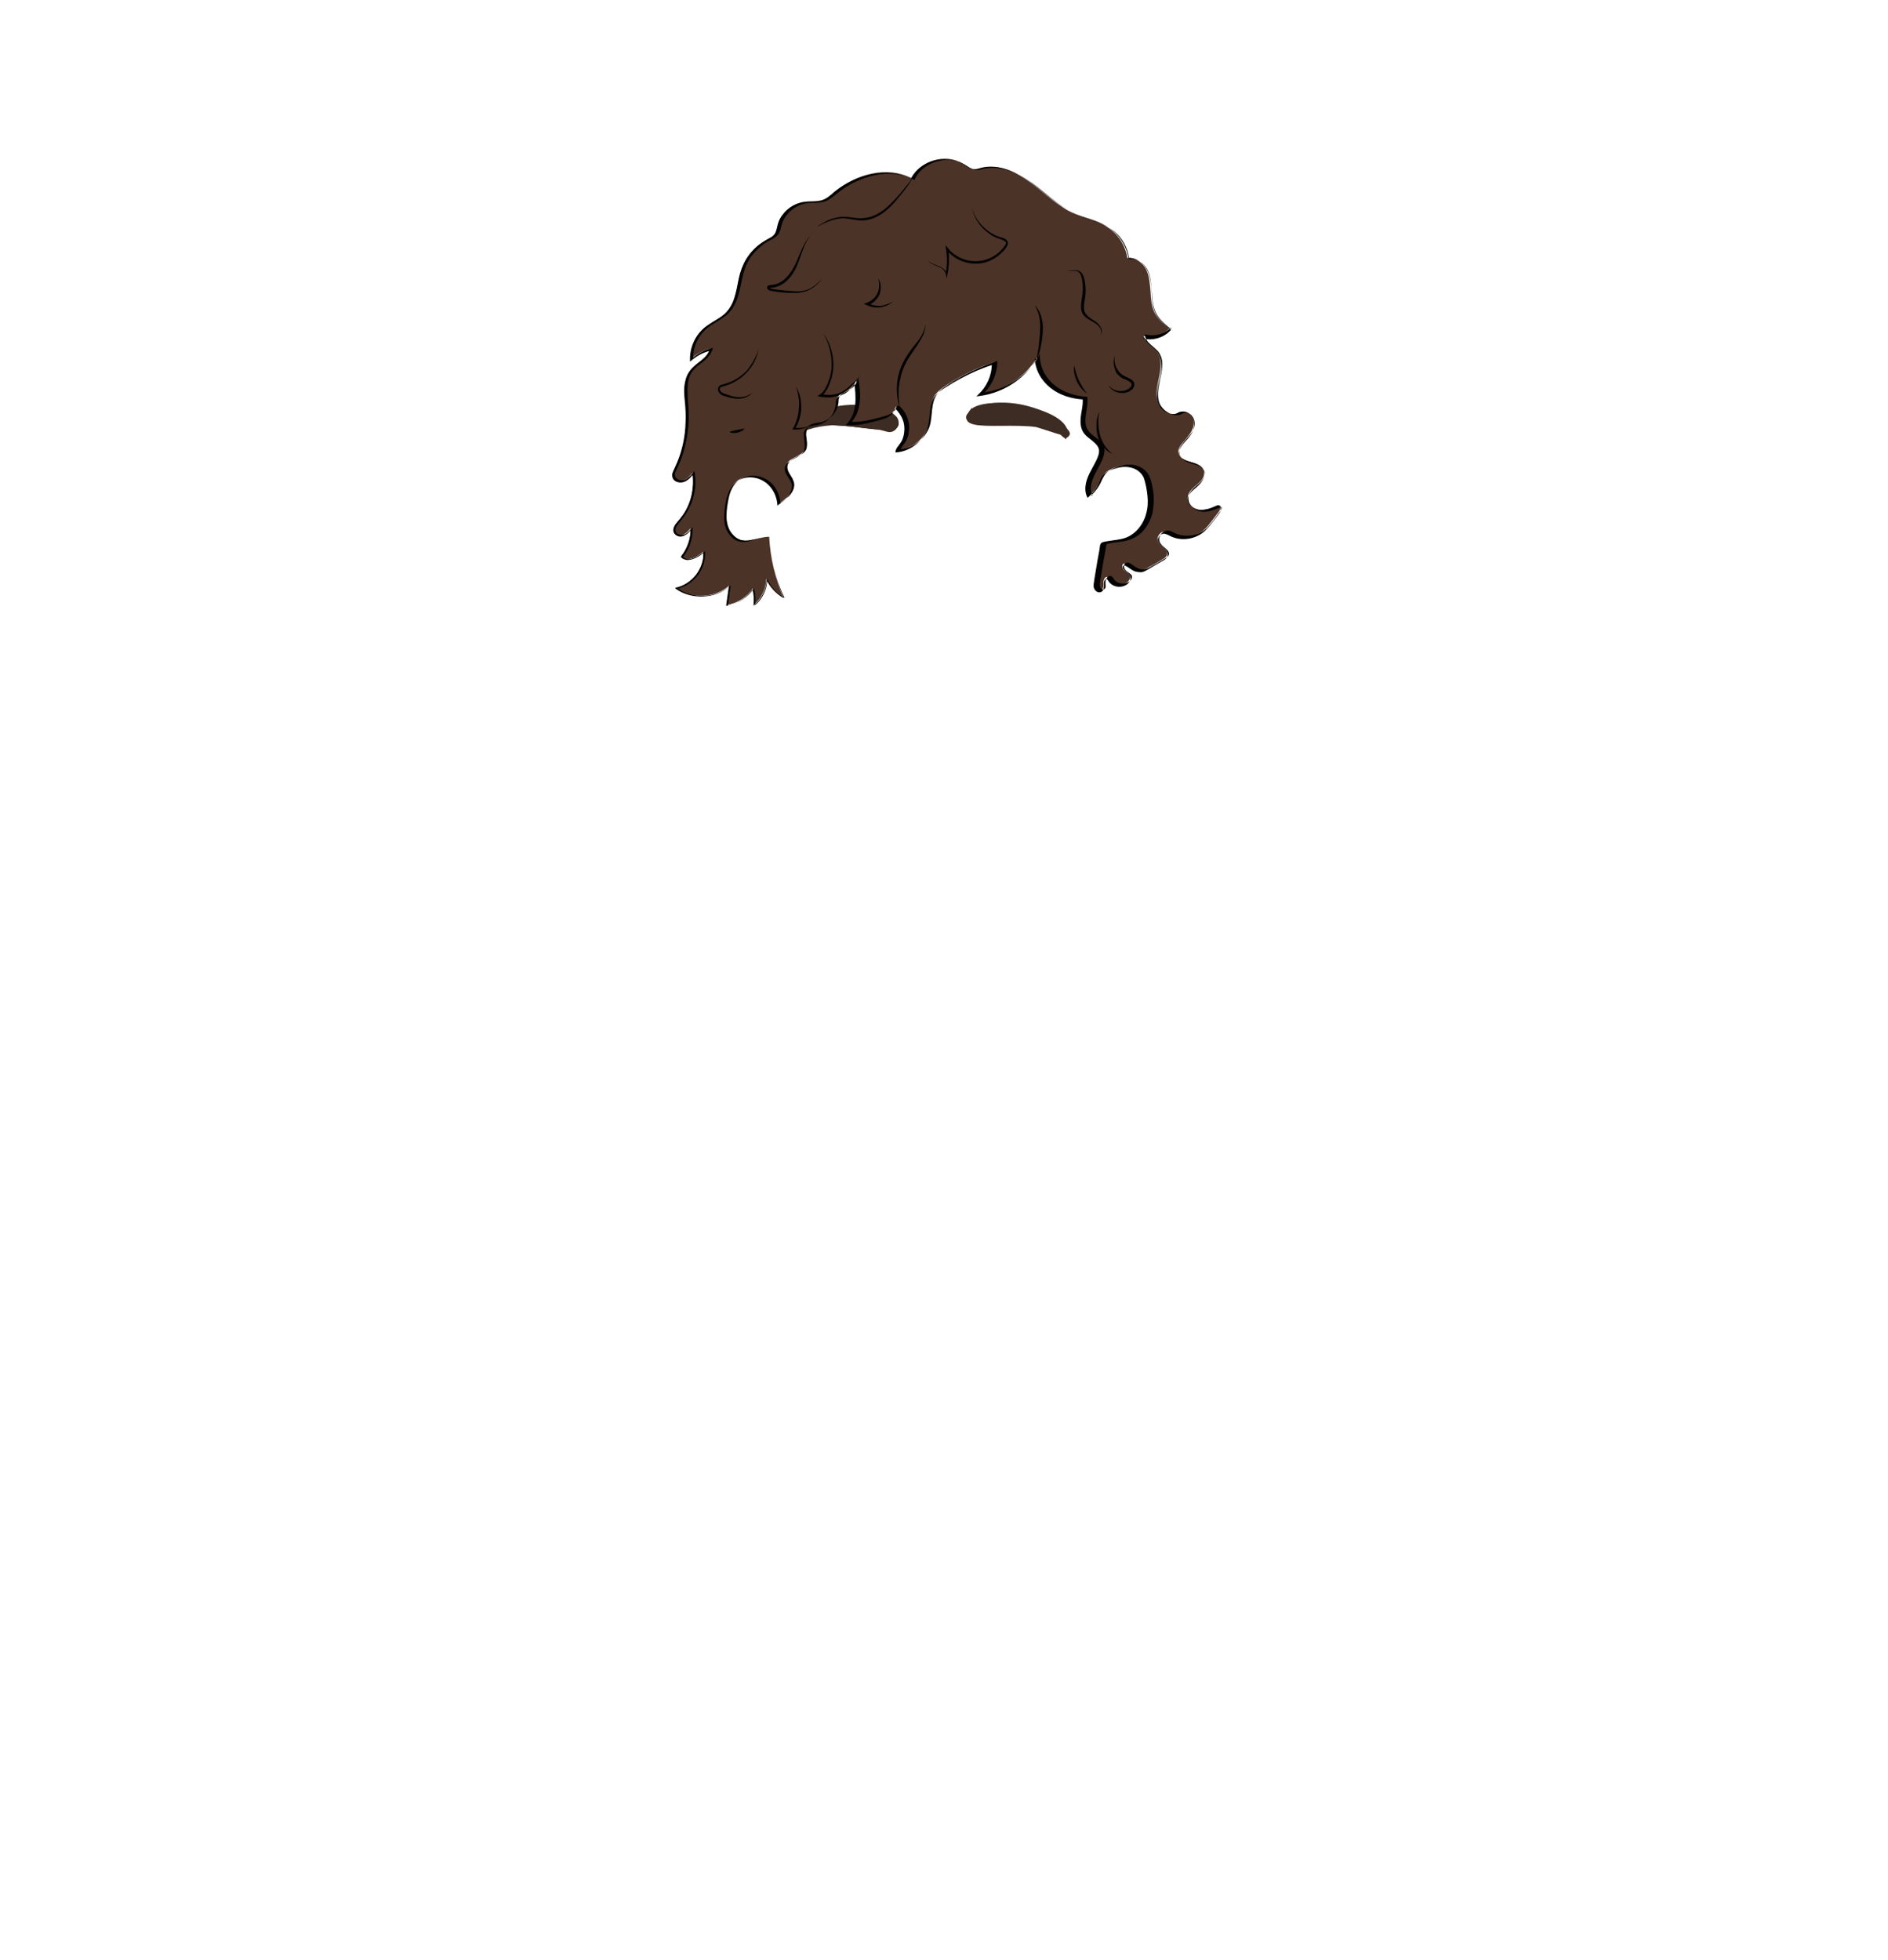 <?xml version="1.0" encoding="utf-8"?>
<!-- Generator: Adobe Illustrator 24.2.3, SVG Export Plug-In . SVG Version: 6.00 Build 0)  -->
<svg version="1.1" id="coiffure_x5F_5" xmlns="http://www.w3.org/2000/svg" xmlns:xlink="http://www.w3.org/1999/xlink" x="0px"
	 y="0px" viewBox="0 0 553 574" style="enable-background:new 0 0 553 574;" xml:space="preserve">
<style type="text/css">
	.st0{fill:#3D2C23;stroke:#3D2C23;stroke-width:0.75;stroke-miterlimit:10;}
	.st1{fill:#4C3327;}
	.st2{fill:#010201;}
</style>
<g>
	<g>
		<g>
			<path class="st0" d="M262.2,122.3c5.1,8.2-20.8-2.5-27.9,4.2c-0.8,0.4-1.6-0.6-1.1-1.3C239.6,118.3,254.9,116.7,262.2,122.3z"/>
			<path class="st0" d="M233.9,126.6c-3.5-4.3,10.5-7.5,13.9-7.3c5.4-0.5,10.9-0.7,14.4,2.9c1.6,1.6-0.1,4.5-2.2,3.9
				C252.2,123.9,241.3,122.8,233.9,126.6z M252.7,119.2c-6.5,0.3-15,0.3-19.4,6c-0.5,0.7,0.2,1.5,1,1.2c6.6-6.5,32.8,3.9,27.8-4v0
				C259.8,119.9,256.3,119.2,252.7,119.2z"/>
		</g>
		<g>
			<path class="st0" d="M284.4,120.5c-5.9,7.6,21.1-0.1,27.2,7.2c0.8,0.5,1.7-0.4,1.2-1.2C307.2,119,292.3,115.8,284.4,120.5z"/>
			<path class="st0" d="M312.1,128c-7.4-7.6-33.7,0.3-27.8-7.5l0,0.1l0-0.1C288.8,115.3,315.2,120.4,312.1,128z M295.9,123.7
				c5.9-1.7,26.3,9.9,12.2-1.5C289,112,270.1,126.8,295.9,123.7z"/>
		</g>
	</g>
	<g>
		<g>
			<path class="st1" d="M225.3,157.2c0.3,6.1,1.7,12.2,4.1,17.8c-2.2-1.3-3.9-3.2-5-5.5c0,2.9-1.4,5.8-3.6,7.6
				c0.2-1.6,0.1-3.3-0.3-4.8c-1.7,2.6-4.6,4.4-7.7,4.9c0.3-1.9,0.6-3.8,0.8-5.7c-4.2,3.7-11.1,4-15.6,0.7c4.8-1,8.4-5.8,8-10.6
				c-1.9,1.6-4.8,3.1-6.5,1.3c1.9-2.3,2.9-5.3,2.8-8.2c-0.6,0.7-1.3,1.5-2.2,1.9c-0.9,0.4-2.1,0.2-2.6-0.6c-0.7-1.2,0.4-2.6,1.3-3.6
				c3.3-3.8,4.9-9,4.1-14c-0.8,0.9-1.6,1.9-2.8,2.3c-1.2,0.4-2.7-0.1-3-1.3c-0.2-0.7,0.2-1.5,0.5-2.1c2.7-5.6,3.9-11.8,3.4-18
				c-0.3-3.7-1.1-7.9,1.2-10.9c1.8-2.3,5.1-3.5,5.8-6.3c-2.1,0.6-4.1,1.6-5.7,3c-0.1-3.5,1.5-7.1,4.3-9.3c2-1.6,4.6-2.6,6.3-4.5
				c3.2-3.4,2.9-8.7,4.6-13.1c1.3-3.4,3.8-6.2,7-8c0.9-0.5,1.9-0.9,2.5-1.8c0.6-0.8,0.7-1.9,1-2.8c0.9-3.3,4-6,7.5-6.5
				c1.9-0.3,3.9,0,5.6-0.6c1.3-0.5,2.3-1.4,3.3-2.3c6.2-5.1,15.2-7.8,22.6-4c2.5-5.2,10-7.4,14.9-4.3c1.1,0.7,2.1,1.5,3.3,1.6
				c0.8,0.1,1.6-0.2,2.3-0.4c5.1-1.2,10.3,1.3,14.4,4.4c4.2,3.1,7.9,6.9,12.6,9c3.2,1.4,6.8,2,9.7,3.9c3.2,2,5.5,5.5,6,9.2
				c2.3-0.3,4.5,1.3,5.5,3.3s1.1,4.3,1.3,6.6c0.1,2.2,0.3,4.6,1.4,6.5c1,1.7,2.5,3,4.1,4.2c-1.9,2-4.9,2.8-7.5,2.2
				c0.3,1.8,2.4,2.8,3.6,4.2c1.7,2,1.5,4.9,1,7.4c-0.5,2.5-1.3,5.2-0.5,7.7c0.8,2.5,4,4.4,6.2,3.2c1.1-0.8,2.8-0.3,3.7,0.8
				c0.8,1.1,0.8,2.6,0.3,3.9c-0.5,1.3-1.4,2.3-2.3,3.4c-1,1.1-2.1,2.3-1.8,3.7c0.3,1.5,2.1,2.2,3.6,2.6c1.5,0.4,3.3,1,3.8,2.5
				c0.4,1.2-0.3,2.5-1.2,3.4c-0.9,0.9-2,1.6-2.8,2.7c-0.4,0.5-0.7,1.2-0.7,1.9c-0.1,1.8,1.6,3.2,3.4,3.5c1.8,0.2,3.6-0.4,5.2-1.2
				c0.2-0.1,0.4-0.2,0.6-0.1c0.7,0.1,0.4,1.1,0,1.7c-0.6,0.8-1.2,1.6-1.8,2.4c-0.9,1.2-1.8,2.4-2.9,3.3c-2.5,2-6.3,2.4-9.2,1
				c-0.6-0.3-1.1-0.6-1.8-0.7c-1.5-0.2-2.8,1.5-2.2,2.9c0.3,0.8,1.1,1.2,1.7,1.8c0.6,0.6,1.2,1.4,0.9,2.2c-0.2,0.5-0.7,0.9-1.3,1.2
				c-1.3,0.8-2.6,1.6-4,2.3c-0.7,0.4-1.5,0.9-2.4,0.9c-1.4,0.1-2.6-0.9-3.7-1.6c-0.4-0.3-0.9-0.5-1.3-0.3c-0.7,0.3-0.4,1.4,0.2,1.9
				c0.6,0.5,1.4,0.8,1.7,1.5c0.2,0.6-0.1,1.2-0.5,1.7c-1.4,1.5-4.2,1.3-5.3-0.4c-0.2-0.3-0.4-0.7-0.7-0.8c-0.8-0.3-1.3,0.8-1.3,1.6
				c0,0.8,0.1,1.8-0.6,2.2c-0.6,0.3-1.3-0.2-1.5-0.8c-0.2-0.6-0.1-1.2,0-1.8c0.6-3.5,1.2-6.9,1.8-10.4c0-0.2,0.1-0.4,0.2-0.6
				c0.2-0.2,0.4-0.3,0.7-0.4c2.2-0.5,4.6-0.5,6.7-1.3c2.9-1.1,5-3.8,5.9-6.7s0.7-6.1,0.1-9.1c-0.2-1.1-0.5-2.1-1.1-3
				c-1-1.4-2.7-2.2-4.4-2.4s-3.5,0.2-5.1,0.9c-0.9,0.4-1.8,0.8-2.4,1.6c-0.7,0.8-1,1.7-1.5,2.6c-0.7,1.3-1.6,2.5-2.8,3.7
				c-0.9-1.9-0.4-4.2,0.5-6.1c0.9-1.9,2.1-3.7,2.8-5.7c0.2-0.6,0.4-1.3,0.3-2c-0.3-2.4-3.4-3.3-4.7-5.3c-0.9-1.4-0.9-3.2-0.7-4.8
				c0.2-1.6,0.6-3.3,0.5-4.9c-3.4-0.2-6.8-1.2-9.4-3.3c-2.6-2.1-4.5-5.2-4.6-8.5c-3.5,5.9-9.9,10-16.7,10.7c2.6-2.4,4.1-5.9,4.1-9.2
				c-5.1,1.7-10,4.1-14.5,7.1c-1,0.7-2,1.4-2.8,2.4c-1.8,2.5-1.2,6-2,9c-1,3.9-4.8,7-9,7.3c0.1-0.8,0.7-1.4,1.2-2
				c2.2-3.1,1.8-7.7-1-10.4c-0.2-0.2-0.5-0.4-0.7-0.3c-0.2,0.1-0.3,0.4-0.4,0.6c-0.6,1.6-2.5,2.2-4.1,2.7c-3.1,0.8-6.2,1.6-9.4,1.4
				c1.6-1.5,2.3-3.7,2.5-5.9c0.2-2.2-0.1-4.3-0.3-6.5c-0.6,1.5-1.8,2.7-3.2,3.4c-0.8,0.4-1.7,0.6-2.1,1.4c-0.3,0.5-0.3,1.2-0.4,1.8
				c-0.3,2.8-2.5,5.2-5.2,5.8c-1.2,0.3-2.6,0.3-3.5,1.2c-1.6,1.7,0.3,4.6-0.7,6.7c-1.1,2.2-5,2.3-5.5,4.8c-0.3,1.8,1.6,3.2,2,4.9
				c0.3,1.2-0.2,2.5-1,3.5s-1.8,1.7-3.1,2.7c-0.1-2.9-1.7-5.7-4.3-7.2s-6.1-1.2-8.2,0.7c-1.9,1.7-2.5,4.3-2.9,6.8
				c-0.3,2-0.5,4.2,0.1,6.1s2.1,3.8,4.2,4.2C219.9,158.8,222.5,157.2,225.3,157.2z"/>
			<g>
				<path class="st2" d="M225.3,157.2c0.3,6.1,1.7,12.2,4.2,17.8l0,0.1l-0.1,0c-2.2-1.3-3.9-3.2-5-5.5l0.1,0c0,2.9-1.4,5.8-3.7,7.7
					l-0.1,0.1l0-0.1c0.2-1.6,0.1-3.2-0.3-4.8l0.1,0c-1.8,2.6-4.6,4.4-7.7,4.9l-0.1,0l0-0.1l0.8-5.7l0.2,0.1c-2.1,1.9-4.9,2.9-7.8,3
					c-2.8,0.1-5.7-0.6-8-2.3l-0.2-0.2l0.3-0.1c2.3-0.5,4.4-1.9,5.9-3.8c1.4-1.9,2.3-4.3,2.1-6.6l0.2,0.1c-0.9,0.8-2,1.5-3.2,1.9
					c-0.6,0.2-1.2,0.3-1.8,0.3c-0.6-0.1-1.3-0.3-1.7-0.8l-0.1-0.1l0.1-0.1c1.8-2.3,2.8-5.2,2.8-8.1l0.3,0.1c-0.7,0.8-1.4,1.6-2.5,2
					c-0.5,0.2-1.1,0.2-1.6,0c-0.5-0.2-1-0.6-1.2-1.2c-0.2-0.6,0-1.2,0.2-1.6c0.2-0.5,0.6-0.9,0.9-1.3c0.7-0.8,1.3-1.6,1.9-2.4
					c1.1-1.7,1.9-3.7,2.3-5.7c0.4-2,0.5-4.1,0.2-6.1l0.3,0.1c-0.6,0.8-1.3,1.6-2.2,2.1c-0.9,0.5-2.1,0.6-3.1,0
					c-0.5-0.3-0.8-0.8-0.9-1.4c-0.1-0.6,0.1-1.1,0.3-1.5c0.4-0.9,0.8-1.8,1.2-2.7c1.5-3.7,2.3-7.6,2.4-11.6c0.1-2,0-4-0.2-6
					c-0.2-2-0.4-4,0.1-6c0.2-1,0.6-2,1.2-2.8c0.6-0.9,1.4-1.5,2.1-2.2c0.8-0.6,1.6-1.2,2.3-1.9c0.7-0.7,1.3-1.5,1.5-2.4l0.3,0.3
					c-2.1,0.5-4,1.5-5.6,2.9l-0.4,0.3l0-0.5c-0.1-4,1.9-8,5.3-10.2c1.6-1.1,3.4-2,4.8-3.2c1.4-1.3,2.4-3,2.9-4.8
					c0.6-1.8,0.9-3.8,1.3-5.7c0.4-1.9,1.1-3.8,2.1-5.5c1-1.7,2.4-3.2,4-4.4c0.8-0.6,1.7-1.1,2.5-1.6c0.9-0.4,1.7-0.9,2.1-1.8
					c0.4-0.8,0.5-1.8,0.8-2.8c0.3-1,0.8-1.9,1.4-2.6c1.2-1.6,3-2.8,4.9-3.3c2-0.6,4-0.2,5.8-0.6c1.9-0.3,3.3-1.8,4.8-3
					c3.1-2.4,6.8-4.2,10.7-4.9c3.9-0.8,8-0.4,11.6,1.4l-0.4,0.1c1.5-3,4.5-5,7.6-5.6c1.6-0.3,3.3-0.3,4.9,0c0.8,0.2,1.6,0.5,2.3,0.9
					c0.8,0.4,1.4,0.9,2,1.2c0.7,0.4,1.4,0.7,2.1,0.6c0.7,0,1.5-0.3,2.3-0.5c1.6-0.3,3.3-0.3,4.9,0c3.2,0.6,6.1,2.2,8.7,4
					c2.6,1.9,5,4,7.5,5.9c1.3,1,2.6,1.9,3.9,2.6c1.4,0.8,2.8,1.4,4.3,1.9c3,1,6.2,1.8,8.7,4c2.5,2.1,4.2,5.1,4.7,8.4l-0.4-0.3
					c1.2-0.2,2.4,0.2,3.4,0.8c1,0.6,1.8,1.5,2.3,2.5c1.1,2,1.3,4.3,1.4,6.5c0.1,2.2,0.2,4.4,1.1,6.3c0.9,1.9,2.6,3.3,4.3,4.7
					l0.3,0.2l-0.3,0.3c-2,2.1-5.1,2.9-7.9,2.3l0.4-0.4c0.4,2.2,3.5,2.9,4.4,5.5c1,2.4,0.5,5-0.1,7.3c-0.3,1.2-0.5,2.3-0.6,3.5
					c-0.1,1.2,0,2.4,0.5,3.4c0.5,1,1.3,1.8,2.3,2.3c1,0.5,2.2,0.7,3.1,0.2l0,0c1.9-1.2,4.5,0.2,4.8,2.2c0.2,1,0.1,2-0.2,2.9
					c-0.3,0.9-0.9,1.7-1.5,2.4c-0.6,0.7-1.3,1.4-1.8,2.1c-0.5,0.7-0.9,1.5-0.8,2.2c0.1,0.8,0.7,1.4,1.5,1.8c0.8,0.4,1.6,0.6,2.5,0.9
					c0.9,0.3,1.8,0.6,2.6,1.3c0.4,0.3,0.7,0.8,0.8,1.3c0.2,0.5,0.2,1.1,0,1.5c-0.3,1-0.9,1.8-1.6,2.5c-0.7,0.7-1.4,1.2-2,1.8
					c-0.6,0.6-1.1,1.4-1.2,2.1c-0.1,0.8,0.3,1.6,0.9,2.2c0.6,0.6,1.4,1,2.2,1.1c0.8,0.1,1.7,0,2.6-0.2c0.9-0.2,1.7-0.6,2.5-0.9
					c0.2-0.1,0.5-0.3,0.9-0.1c0.2,0.1,0.4,0.2,0.5,0.4c0.1,0.2,0.1,0.3,0.1,0.5c0,0.6-0.3,1.1-0.6,1.5c-1.1,1.4-2.1,2.9-3.4,4.3
					c-2.5,2.9-6.9,3.9-10.4,2.4c-0.9-0.4-1.6-0.9-2.4-0.9c-0.7,0.1-1.4,0.7-1.6,1.5c-0.2,0.8,0.3,1.4,1,2c0.7,0.6,1.5,1.2,1.8,2.3
					c0.1,0.5-0.1,1.2-0.5,1.5c-0.4,0.4-0.8,0.6-1.2,0.8l-2.4,1.4c-0.8,0.5-1.5,0.9-2.4,1.4c-0.4,0.2-0.9,0.4-1.4,0.4
					c-0.5,0-1-0.1-1.5-0.2c-0.9-0.3-1.7-0.9-2.4-1.4c-0.4-0.2-0.7-0.4-1-0.4c-0.3,0.1-0.4,0.3-0.3,0.7c0.1,0.2,0.1,0.3,0.3,0.5
					c0.1,0.1,0.3,0.3,0.4,0.4c0.4,0.3,0.8,0.5,1.1,0.9c0.4,0.4,0.5,1,0.4,1.6c-0.1,0.5-0.5,1-0.8,1.3c-1.6,1.3-4.1,1.1-5.4-0.5
					c-0.3-0.4-0.5-0.8-0.7-0.9c-0.2-0.1-0.5,0.1-0.7,0.5c-0.4,0.7,0.1,1.6-0.4,2.7c-0.2,0.6-1,0.8-1.6,0.6c-0.5-0.2-0.9-0.7-1.1-1.2
					c-0.1-0.5-0.1-1,0-1.5l0.2-1.4l0.9-5.4l0.5-2.7l0.2-1.4c0-0.2,0.2-0.6,0.4-0.8c0.3-0.2,0.5-0.2,0.7-0.3c1.8-0.4,3.7-0.5,5.4-0.9
					c3.5-0.8,6.1-3.9,7-7.3c0.5-1.7,0.6-3.5,0.4-5.3c-0.1-0.9-0.2-1.8-0.4-2.7c-0.2-0.9-0.4-1.8-0.7-2.6c-0.7-1.6-2.3-2.7-4-3
					c-1.7-0.4-3.5,0-5.2,0.6c-0.8,0.3-1.7,0.7-2.3,1.3c-0.7,0.6-1.1,1.3-1.4,2.2c-0.7,1.7-1.9,3.3-3.2,4.5l-0.3,0.3l-0.2-0.3
					c-0.6-1.3-0.6-2.7-0.3-4.1c0.3-1.3,0.9-2.6,1.5-3.7c0.6-1.2,1.3-2.3,1.8-3.5c0.2-0.6,0.5-1.2,0.5-1.8c0.1-0.6-0.1-1.2-0.4-1.7
					c-0.7-1-1.8-1.8-2.8-2.6c-0.5-0.4-1-0.9-1.4-1.5c-0.4-0.6-0.6-1.3-0.7-1.9c-0.5-2.8,0.8-5.4,0.5-7.9l0.2,0.2
					c-3.4-0.2-6.8-1.2-9.5-3.3c-2.7-2.1-4.6-5.3-4.7-8.7l0.5,0.1c-3.5,6-10,10.1-16.9,10.9l-0.7,0.1l0.5-0.5c2.5-2.3,4-5.6,4-9
					l0.3,0.2c-3.3,1.1-6.4,2.4-9.5,4.1c-1.5,0.8-3,1.7-4.4,2.6c-1.4,0.9-2.9,1.9-3.6,3.4c-1.5,3-0.5,6.8-2.3,10
					c-1.6,3.1-4.9,5.3-8.4,5.6l-0.3,0l0-0.3c0.1-0.7,0.5-1.2,0.9-1.7c0.4-0.5,0.7-1,1-1.5c0.5-1.1,0.7-2.3,0.7-3.5
					c0-1.2-0.3-2.4-0.9-3.5c-0.3-0.5-0.6-1-1-1.5c-0.2-0.2-0.4-0.5-0.6-0.6c-0.2-0.1-0.4-0.1-0.5,0.2c-0.1,0.3-0.2,0.6-0.4,0.9
					c-0.2,0.3-0.4,0.5-0.7,0.7c-0.5,0.4-1.1,0.7-1.7,0.9c-1.2,0.4-2.4,0.7-3.6,1c-2.4,0.6-4.9,1.1-7.4,0.9l-0.4,0l0.3-0.3
					c1.5-1.5,2.3-3.6,2.5-5.8c0.2-2.1,0-4.3-0.3-6.5l0.3,0c-0.4,1-1.1,1.8-1.8,2.5c-0.4,0.3-0.8,0.6-1.3,0.9
					c-0.5,0.2-0.9,0.4-1.4,0.7c-0.4,0.2-0.8,0.6-1,1c-0.2,0.4-0.2,1-0.2,1.5c-0.1,1-0.5,2-1,2.9c-1.1,1.8-3,3-5.1,3.2
					c-1,0.2-2.1,0.3-2.7,1c-0.7,0.7-0.6,1.8-0.5,2.8c0.1,1,0.3,2,0.1,3.1c-0.2,1.1-1.1,1.8-2,2.3c-0.9,0.5-1.8,0.9-2.6,1.5
					c-0.8,0.5-1.3,1.6-1.1,2.5c0.2,1,0.9,1.8,1.4,2.7c0.3,0.4,0.5,0.9,0.6,1.4c0.1,0.5,0,1.1-0.1,1.6c-0.3,1-0.9,1.9-1.6,2.6
					c-0.7,0.7-1.6,1.3-2.4,1.9l-0.1,0.1l0-0.2c-0.1-1.9-0.8-3.7-2-5.2c-1.2-1.5-2.9-2.5-4.8-2.8c-1.9-0.3-3.9,0.1-5.3,1.3
					c-1.5,1.2-2.3,3-2.8,4.8c-0.4,1.8-0.7,3.7-0.7,5.6c0,1.9,0.5,3.8,1.8,5.3c0.6,0.7,1.4,1.3,2.3,1.6c0.9,0.3,1.9,0.3,2.8,0.1
					C221.6,157.9,223.4,157.2,225.3,157.2z M225.3,157.2c-1.9,0-3.7,0.7-5.6,1c-0.9,0.2-1.9,0.2-2.8-0.1c-0.9-0.3-1.7-0.9-2.3-1.6
					c-1.3-1.4-1.8-3.4-1.8-5.3c0-1.9,0.3-3.8,0.7-5.6c0.4-1.8,1.3-3.7,2.8-4.9c1.5-1.2,3.5-1.6,5.4-1.3c1.9,0.3,3.7,1.3,4.9,2.8
					c1.2,1.5,1.9,3.4,2,5.3l-0.1-0.1c0.8-0.6,1.6-1.2,2.4-1.9c0.7-0.7,1.3-1.5,1.6-2.5c0.1-0.5,0.2-1,0.1-1.5
					c-0.1-0.5-0.3-0.9-0.5-1.4c-0.5-0.9-1.2-1.7-1.4-2.7c-0.3-1,0.3-2.2,1.1-2.7c0.8-0.6,1.8-1,2.7-1.5c0.9-0.5,1.7-1.2,1.8-2.2
					c0.2-1,0-2-0.1-3c-0.1-0.5-0.1-1,0-1.6c0.1-0.5,0.3-1.1,0.6-1.5c0.7-0.8,1.9-1,2.9-1.1c2-0.2,3.8-1.4,4.9-3.1
					c0.5-0.8,0.9-1.8,1-2.8c0-0.5,0-1,0.2-1.5c0.2-0.5,0.6-0.9,1.1-1.2c0.5-0.3,0.9-0.4,1.4-0.7c0.4-0.2,0.9-0.5,1.2-0.8
					c0.8-0.6,1.4-1.5,1.7-2.4l0.2-0.6l0.1,0.6c0.3,2.2,0.6,4.3,0.3,6.5c-0.2,2.2-1,4.4-2.6,6l-0.1-0.3c2.5,0.2,4.9-0.3,7.3-0.9
					c1.2-0.3,2.4-0.6,3.6-1c1.1-0.4,2.2-1.1,2.5-2.3c0.1-0.2,0.2-0.4,0.4-0.4c0.2-0.1,0.5,0,0.6,0.1c0.3,0.2,0.5,0.5,0.7,0.7
					c0.4,0.5,0.8,1,1.1,1.6c0.6,1.1,0.9,2.4,1,3.7c0,1.3-0.2,2.6-0.7,3.7c-0.3,0.6-0.6,1.1-1,1.6c-0.4,0.5-0.7,1-0.8,1.5l-0.2-0.2
					c3.4-0.3,6.5-2.4,8.1-5.4c1.7-3,0.7-6.8,2.3-10c0.8-1.6,2.4-2.7,3.8-3.6c1.4-1,2.9-1.8,4.5-2.7c3.1-1.6,6.3-3,9.5-4.1l0.3-0.1
					l0,0.3c0,3.5-1.6,7-4.2,9.4l-0.2-0.4c6.7-0.8,13.1-4.8,16.5-10.6l0.4-0.7l0,0.9c0.1,3.3,1.9,6.4,4.5,8.4c2.6,2,5.9,3,9.2,3.2
					l0.2,0l0,0.2c0.3,2.8-0.9,5.3-0.5,7.9c0.1,0.6,0.3,1.2,0.7,1.7c0.3,0.5,0.8,1,1.3,1.4c1,0.8,2.2,1.5,3,2.8
					c0.4,0.6,0.6,1.4,0.5,2.1c-0.1,0.7-0.3,1.4-0.5,2c-0.5,1.3-1.2,2.4-1.8,3.6c-0.6,1.2-1.2,2.3-1.5,3.6c-0.3,1.2-0.3,2.6,0.3,3.7
					l-0.4-0.1c1.3-1.2,2.4-2.7,3.1-4.4c0.4-0.8,0.8-1.7,1.6-2.4c0.7-0.6,1.6-1,2.5-1.4c1.7-0.7,3.6-1,5.5-0.7
					c1.8,0.4,3.6,1.5,4.4,3.4c0.4,0.9,0.6,1.8,0.8,2.7c0.2,0.9,0.3,1.8,0.4,2.7c0.1,1.8,0,3.7-0.4,5.5c-0.5,1.8-1.4,3.5-2.6,4.9
					c-1.2,1.4-2.9,2.4-4.8,2.9c-1.8,0.5-3.7,0.5-5.4,0.9c-0.2,0-0.4,0.1-0.5,0.2c-0.1,0.1-0.2,0.2-0.2,0.4l-0.2,1.3l-0.5,2.7
					l-0.9,5.4c-0.1,0.9-0.4,1.8-0.2,2.6c0.1,0.4,0.3,0.7,0.7,0.8c0.3,0.1,0.6,0,0.8-0.3c0.2-0.3,0.2-0.7,0.1-1.2c0-0.2,0-0.4,0-0.7
					c0-0.3,0.1-0.5,0.2-0.8c0.1-0.2,0.3-0.5,0.5-0.7c0.2-0.2,0.6-0.3,0.9-0.2c0.7,0.3,0.8,0.9,1,1.1c1,1.3,3.2,1.5,4.5,0.4
					c0.6-0.5,0.9-1.4,0.4-1.9c-0.3-0.3-0.6-0.5-1-0.8c-0.2-0.1-0.4-0.3-0.6-0.5c-0.2-0.2-0.3-0.4-0.4-0.7c-0.1-0.3-0.1-0.6,0-0.9
					c0.1-0.3,0.4-0.6,0.7-0.6c0.7-0.1,1.1,0.2,1.5,0.5c0.8,0.5,1.5,1.1,2.3,1.3c1.6,0.7,3.2-0.7,4.8-1.5l2.4-1.4
					c0.8-0.4,1.5-0.9,1.4-1.7c-0.1-0.4-0.3-0.7-0.6-1c-0.3-0.3-0.6-0.6-1-0.9c-0.4-0.3-0.7-0.7-1-1.1c-0.3-0.5-0.3-1.1-0.2-1.6
					c0.3-1,1.1-1.9,2.2-2c1.1-0.1,1.9,0.6,2.7,0.9c3.2,1.3,7.3,0.5,9.6-2.3c1.2-1.3,2.2-2.9,3.3-4.3c0.3-0.3,0.4-0.7,0.4-1
					c0-0.2,0-0.2-0.1-0.2c-0.1,0-0.2,0-0.4,0.1c-0.8,0.4-1.7,0.7-2.6,1c-0.9,0.2-1.9,0.4-2.9,0.2c-1-0.1-1.9-0.6-2.6-1.3
					c-0.7-0.7-1.2-1.7-1.1-2.8c0.1-1,0.7-1.9,1.4-2.6c0.7-0.7,1.4-1.2,2-1.8c0.6-0.6,1.1-1.3,1.3-2.1c0.2-0.8,0-1.6-0.7-2.1
					c-0.6-0.5-1.4-0.9-2.3-1.1c-0.8-0.2-1.8-0.5-2.6-1c-0.8-0.4-1.7-1.2-1.8-2.3c-0.2-1.1,0.4-2.1,1-2.8c0.6-0.8,1.2-1.4,1.8-2.1
					c0.6-0.7,1.1-1.4,1.4-2.2c0.3-0.8,0.4-1.7,0.2-2.5c-0.2-0.8-0.7-1.5-1.4-1.9c-0.7-0.4-1.6-0.4-2.2,0l0,0l0,0
					c-1.2,0.7-2.7,0.4-3.8-0.2c-1.1-0.6-2.1-1.5-2.7-2.7c-0.5-1.2-0.6-2.5-0.5-3.7c0.1-1.2,0.4-2.4,0.6-3.6c0.3-1.2,0.5-2.3,0.6-3.5
					c0.1-1.2,0-2.4-0.5-3.4c-0.4-1.1-1.3-1.8-2.2-2.6c-0.5-0.4-0.9-0.8-1.4-1.3c-0.4-0.5-0.8-1.1-0.9-1.8l-0.1-0.5l0.5,0.1
					c2.5,0.6,5.4-0.2,7.2-2.1l0,0.5c-1.7-1.4-3.5-2.8-4.5-4.9c-1-2.1-1-4.4-1.2-6.5c-0.1-2.2-0.3-4.4-1.3-6.2c-1-1.8-3-3.2-5-2.9
					l-0.3,0l0-0.3c-0.4-3.1-2-6-4.4-7.9c-2.4-2-5.5-2.9-8.5-3.9c-1.5-0.5-3-1.1-4.4-1.9c-1.4-0.8-2.7-1.7-4-2.7
					c-2.5-1.9-4.9-4.1-7.5-5.9c-2.6-1.8-5.4-3.3-8.5-3.9c-1.5-0.3-3.1-0.3-4.6-0.1c-0.8,0.1-1.5,0.4-2.4,0.5
					c-0.9,0.1-1.7-0.3-2.4-0.7c-0.7-0.4-1.3-0.9-2-1.2c-0.7-0.4-1.4-0.6-2.2-0.8c-1.5-0.4-3.1-0.4-4.6,0c-3,0.6-5.9,2.5-7.2,5.3
					l-0.1,0.3l-0.3-0.1c-3.4-1.8-7.5-2.1-11.3-1.3c-3.8,0.8-7.4,2.5-10.4,4.8c-0.8,0.6-1.5,1.2-2.3,1.8c-0.8,0.6-1.7,1.1-2.7,1.3
					c-2,0.4-4,0-5.8,0.6c-1.8,0.5-3.5,1.7-4.6,3.1c-0.6,0.7-1.1,1.6-1.4,2.5c-0.3,0.9-0.4,1.9-0.9,2.8c-0.5,1-1.4,1.5-2.3,2
					c-0.9,0.4-1.7,0.9-2.5,1.5c-1.5,1.2-2.9,2.6-3.9,4.2c-2.1,3.3-2.2,7.3-3.4,11.1c-0.6,1.9-1.6,3.7-3.1,5.1
					c-1.5,1.3-3.3,2.2-4.9,3.3c-3.2,2.1-5.2,5.9-5.1,9.8l-0.4-0.2c1.7-1.4,3.7-2.5,5.8-3l0.4-0.1l-0.1,0.4c-0.3,1-0.9,1.9-1.6,2.6
					c-0.7,0.7-1.5,1.3-2.3,1.9c-0.8,0.6-1.5,1.3-2.1,2.1c-0.6,0.8-0.9,1.7-1.1,2.7c-0.4,1.9-0.2,3.9-0.1,5.9c0.2,2,0.3,4,0.2,6
					c-0.2,4-1,8-2.5,11.7c-0.4,0.9-0.8,1.9-1.2,2.7c-0.2,0.4-0.4,0.9-0.3,1.3c0,0.4,0.3,0.8,0.7,1.1c0.8,0.5,1.8,0.5,2.6,0
					c0.8-0.5,1.5-1.2,2.1-2l0.3-0.3l0.1,0.4c0.3,2.1,0.3,4.2-0.2,6.3c-0.4,2.1-1.3,4-2.4,5.8c-0.6,0.9-1.2,1.7-1.9,2.5
					c-0.3,0.4-0.6,0.8-0.9,1.2c-0.2,0.4-0.3,0.9-0.2,1.4c0.2,0.9,1.5,1.2,2.4,1c0.9-0.3,1.6-1.1,2.3-1.9l0.3-0.3l0,0.5
					c0,3-1,6-2.9,8.3l0-0.2c0.4,0.4,0.9,0.7,1.5,0.7c0.6,0.1,1.2-0.1,1.7-0.3c1.1-0.4,2.1-1.1,3.1-1.8l0.2-0.2l0,0.3
					c0.2,2.5-0.7,4.9-2.1,6.8c-1.5,1.9-3.6,3.4-6,3.9l0-0.2c2.2,1.7,5.1,2.4,7.8,2.3c2.8-0.1,5.5-1.1,7.6-2.9l0.2-0.2l0,0.3
					l-0.8,5.7l-0.1-0.1c3.1-0.5,5.9-2.3,7.7-4.9l0.1-0.1l0,0.2c0.4,1.6,0.5,3.2,0.3,4.9l-0.1-0.1c2.2-1.8,3.6-4.7,3.6-7.6l0-0.2
					l0.1,0.2c1.1,2.3,2.8,4.2,5,5.4l0,0C227,169.4,225.6,163.3,225.3,157.2z"/>
			</g>
		</g>
		<g>
			<path class="st2" d="M222.2,102.4c-0.5,2.4-1.6,4.6-3.2,6.4c-1.6,1.8-3.7,3.2-6,4c-0.6,0.2-1.2,0.4-1.7,0.5
				c-0.2,0.1-0.4,0.2-0.4,0.4c-0.1,0.2-0.1,0.4,0,0.6c0.3,0.9,1.7,1.1,2.8,1.5c1.1,0.4,2.3,0.6,3.4,0.5c1.2-0.1,2.3-0.5,3.2-1.3
				c-0.7,1-1.9,1.5-3.1,1.7c-1.2,0.2-2.5,0-3.6-0.3c-0.6-0.2-1.2-0.3-1.7-0.5c-0.6-0.2-1.2-0.6-1.5-1.3c-0.1-0.3-0.2-0.7,0-1.1
				c0.1-0.4,0.5-0.7,0.9-0.8c0.6-0.2,1.1-0.3,1.7-0.5c2.2-0.7,4.2-2.1,5.8-3.7C220.2,106.7,221.4,104.7,222.2,102.4z"/>
		</g>
		<g>
			<path class="st2" d="M241,81.6c-1.1,1.2-2.2,2.3-3.6,3.1c-1.4,0.8-3.1,1.1-4.7,1.1c-1.6,0-3.2-0.1-4.8-0.3
				c-0.8-0.1-1.5-0.2-2.4-0.4c-0.2-0.1-0.5-0.2-0.7-0.5c-0.1-0.1-0.2-0.4-0.1-0.6c0.1-0.2,0.2-0.4,0.4-0.4c0.3-0.1,0.5-0.1,0.7-0.1
				l0.6-0.1c1.5-0.2,2.8-1,3.9-2.1c1.1-1.1,1.9-2.4,2.6-3.8c0.7-1.4,1.2-2.9,1.9-4.4c0.7-1.4,1.4-2.9,2.5-4.1
				c-1.9,2.6-2.6,5.7-3.8,8.7c-0.6,1.5-1.5,2.9-2.6,4.1c-1.1,1.2-2.6,2.1-4.3,2.4c-0.4,0.1-0.9,0-1.1,0.1c0,0,0,0,0,0
				c0,0,0.2,0.1,0.3,0.2c0.7,0.2,1.5,0.3,2.3,0.4c1.6,0.2,3.1,0.3,4.7,0.4c1.6,0.1,3.1-0.1,4.5-0.8C238.7,83.7,239.9,82.6,241,81.6z
				"/>
		</g>
		<g>
			<path class="st2" d="M261.6,88.3c-1,0.9-2.3,1.5-3.7,1.7c-1.4,0.2-2.8,0-4.1-0.7L253,89l0.8-0.3c1.4-0.5,2.6-1.5,3.2-2.8
				c0.6-1.3,0.7-3,0.2-4.4c0.9,1.3,1,3.1,0.4,4.7c-0.6,1.5-2,2.8-3.5,3.3l0.1-0.7c1.1,0.6,2.4,0.8,3.7,0.8
				C259.1,89.4,260.4,89,261.6,88.3z"/>
		</g>
		<g>
			<path class="st2" d="M239.1,66.5c1.2-0.8,2.4-1.5,3.7-2.1c1.3-0.5,2.8-0.9,4.2-0.9c1.5,0,2.9,0.3,4.3,0.4c1.4,0.1,2.7-0.1,4-0.5
				c2.6-0.9,4.8-2.8,6.7-4.9c1-1,1.9-2.1,2.8-3.2c0.9-1.1,1.8-2.2,2.6-3.4c-1.3,2.6-3.2,4.7-5,6.9c-1.8,2.2-4.1,4.2-6.8,5.2
				c-1.4,0.5-2.9,0.7-4.4,0.5c-1.4-0.2-2.8-0.5-4.2-0.6C244.3,64,241.6,65.2,239.1,66.5z"/>
		</g>
		<g>
			<path class="st2" d="M284.7,60.7c0.7,3,2.6,5.5,5.1,7.2c0.6,0.4,1.3,0.8,1.9,1.1c0.7,0.3,1.4,0.5,2.1,0.7
				c0.4,0.1,0.8,0.3,1.1,0.7c0.3,0.3,0.4,1,0.2,1.4c-0.4,0.8-0.8,1.4-1.4,1.9c-2.1,2.3-5.2,3.7-8.4,3.5c-3.1-0.1-6.2-1.6-8.1-4.1
				l0.6-0.2c0.3,2.5,0.2,5.1-0.3,7.5l-0.3,1.2l-0.1-1.2c-0.1-0.5-0.4-1-0.8-1.4c-0.4-0.4-0.9-0.7-1.5-0.9c-1.1-0.5-2.3-0.9-3.1-1.8
				c0.9,0.8,2,1.1,3.1,1.6c0.6,0.2,1.1,0.5,1.6,0.9c0.5,0.4,0.9,0.9,1,1.6l-0.4,0c0.4-2.4,0.5-4.9,0.1-7.4l-0.2-1.2l0.8,0.9
				c1.8,2.3,4.7,3.7,7.7,3.8c2.9,0.1,5.9-1.1,7.9-3.3c0.5-0.5,1-1.2,1.3-1.7c0.1-0.3,0.1-0.5-0.1-0.7c-0.2-0.2-0.5-0.4-0.8-0.5
				c-0.7-0.3-1.4-0.5-2.1-0.8c-0.7-0.3-1.4-0.7-2-1.2C287,66.5,285.2,63.7,284.7,60.7z"/>
		</g>
		<g>
			<path class="st2" d="M312.4,79.3c1,0.1,2-0.3,3.2-0.1c0.6,0.1,1.1,0.5,1.4,1c0.3,0.5,0.5,1,0.6,1.5c0.5,2.1,0.5,4.3,0.1,6.3
				c-0.2,1-0.3,2-0.1,3c0.2,0.9,1,1.6,1.8,2.2c0.8,0.6,1.8,1,2.5,1.9c0.3,0.4,0.6,0.9,0.8,1.4c0.1,0.5,0.1,1.1-0.3,1.5
				c0.5-1-0.1-2-0.8-2.7c-0.7-0.7-1.7-1.1-2.6-1.7c-0.9-0.5-1.9-1.3-2.2-2.5c-0.3-1.1-0.1-2.2,0-3.3c0.4-2,0.5-4.1,0.1-6.1
				c-0.2-1-0.5-2-1.5-2.3C314.5,79.2,313.4,79.5,312.4,79.3z"/>
		</g>
		<g>
			<path class="st2" d="M326.5,104.2c-0.3,1.7,0.2,3.3,1.2,4.6c0.5,0.6,1.1,1.1,1.8,1.4c0.7,0.4,1.6,0.6,2.3,1.3
				c0.4,0.4,0.5,0.9,0.4,1.5c-0.1,0.5-0.4,0.9-0.8,1.2c-0.7,0.6-1.6,0.9-2.5,0.9c-1.8,0.1-3.6-0.9-4.3-2.4c1,1.4,2.7,2,4.2,1.8
				c0.8-0.1,1.5-0.4,2.1-0.9c0.3-0.2,0.5-0.5,0.5-0.8c0.1-0.3,0-0.6-0.3-0.8c-0.5-0.5-1.3-0.8-2.1-1.1c-0.8-0.4-1.5-1-2-1.7
				C326.2,107.6,325.9,105.7,326.5,104.2z"/>
		</g>
		<g>
			<path class="st2" d="M303.5,105.9c0.3-1.4,0.5-2.8,0.7-4.2c0.2-1.4,0.3-2.8,0.4-4.2c0.1-1.4,0.1-2.8-0.1-4.2
				c-0.2-1.4-0.7-2.7-1.4-3.9c1,1,1.7,2.4,2,3.8c0.4,1.4,0.4,2.9,0.3,4.3c-0.1,1.4-0.3,2.9-0.6,4.3
				C304.5,103.2,304.1,104.5,303.5,105.9z"/>
		</g>
		<g>
			<path class="st2" d="M271.1,94.7c0,1.1-0.2,2.3-0.7,3.4c-0.5,1.1-1.1,2-1.7,3c-1.3,1.9-2.7,3.7-3.6,5.7c-1,2-1.5,4.2-1.8,6.4
				c-0.2,2.2-0.1,4.5,0.4,6.7c-0.8-2.2-1.1-4.5-1-6.8c0.1-2.3,0.7-4.6,1.7-6.7c1-2.1,2.4-4,3.8-5.7C269.6,99,270.9,97,271.1,94.7z"
				/>
		</g>
		<g>
			<path class="st2" d="M241.1,97.6c2,2.6,3,6,3,9.3c0,1.7-0.3,3.3-0.9,4.9c-0.3,0.8-0.6,1.6-1,2.3c-0.4,0.7-1,1.5-1.7,1.9l-0.1-0.6
				c1.1,0.2,2.3,0.3,3.4,0.2c1.1-0.1,2.2-0.5,3.2-1.1c1-0.6,1.8-1.4,2.7-2.2c0.9-0.8,1.8-1.5,2.3-2.6c-0.4,1.1-1.3,2-2.1,2.8
				c-0.8,0.9-1.7,1.7-2.7,2.4c-1,0.7-2.1,1.2-3.3,1.4c-1.2,0.2-2.4,0.1-3.6-0.1l-0.9-0.2l0.8-0.5c0.6-0.4,1.1-1,1.5-1.7
				c0.4-0.7,0.7-1.4,1-2.2c0.6-1.5,0.9-3.1,0.9-4.7C243.6,103.6,242.8,100.4,241.1,97.6z"/>
		</g>
		<g>
			<path class="st2" d="M237.2,124.6c-1.3,0.9-2.9,1.3-4.6,1.2l-0.5,0l0.2-0.4c1-1.8,1.6-3.8,1.7-5.9c0.1-1,0.1-2.1-0.1-3.1
				c-0.1-1-0.4-2.1-0.7-3.1c0.5,0.9,0.9,1.9,1.2,3c0.2,1.1,0.3,2.1,0.3,3.2c-0.1,2.2-0.7,4.3-1.9,6.2l-0.2-0.5
				C234.2,125.5,235.7,125.3,237.2,124.6z"/>
		</g>
		<g>
			<path class="st2" d="M218.1,125.5c-0.5,0.7-1.3,1-2.1,1.2c-0.8,0.2-1.7,0.2-2.4-0.2c0.8-0.3,1.5-0.4,2.3-0.6
				C216.6,125.8,217.3,125.6,218.1,125.5z"/>
		</g>
		<g>
			<path class="st2" d="M321.9,120.6c-0.3,2.3-0.3,4.6,0.3,6.8c0.6,2.2,1.8,4.1,3.7,5.6c-1.1-0.5-2-1.2-2.8-2.2
				c-0.8-0.9-1.3-2-1.6-3.2C320.9,125.2,321.1,122.7,321.9,120.6z"/>
		</g>
		<g>
			<path class="st2" d="M318.4,115.3c-1.3-0.9-2.3-2.2-3-3.6c-0.6-1.4-1-3.1-0.8-4.6c0.4,1.5,0.8,3,1.4,4.3
				C316.7,112.8,317.5,114.1,318.4,115.3z"/>
		</g>
	</g>
</g>
</svg>
